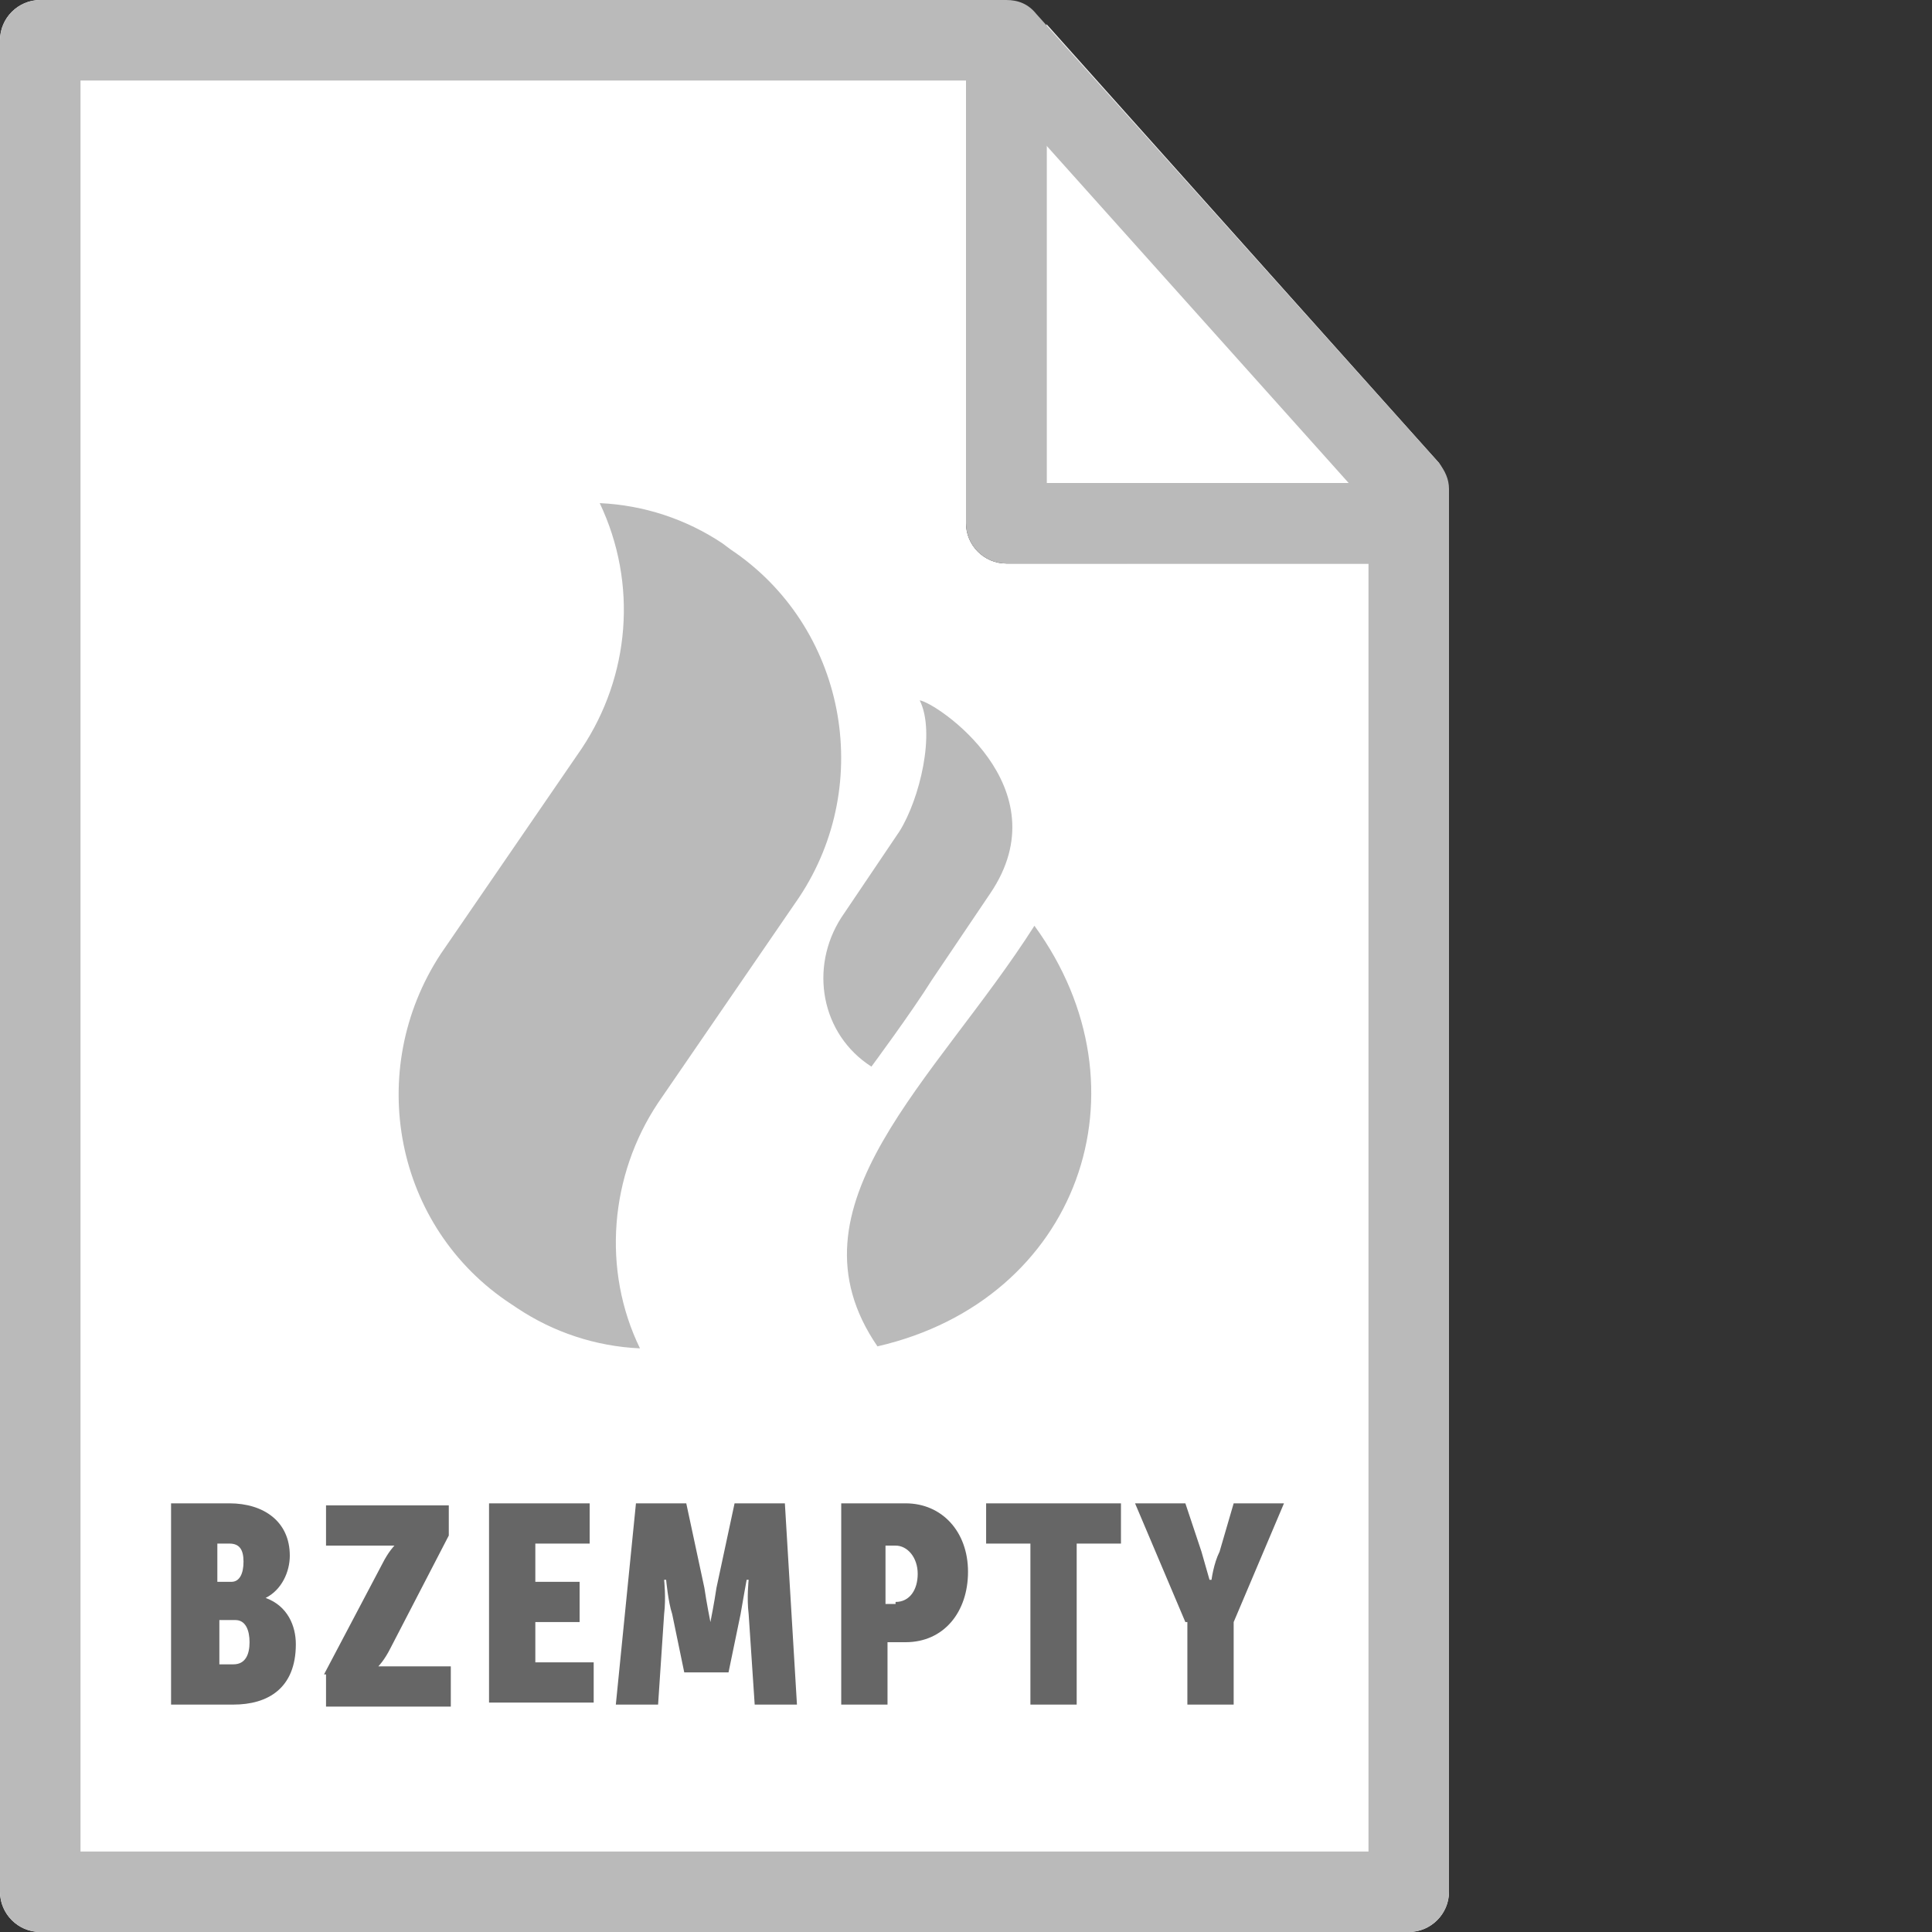 <svg id="Layer_1" xmlns="http://www.w3.org/2000/svg" viewBox="0 0 96 96"><rect x="0" y="0" width="96" height="96" fill="#333333" stroke="none"/><style>.st0{fill:#fff}.st2{fill:#bababa}</style><path class="st0" d="M0 2v92c0 1.1.9 2 2 2h68c1.1 0 2-.9 2-2V28H50c-1.1 0-2-.9-2-2V0H2C.9 0 0 .9 0 2z"/><path class="st0" d="M71.9 24c-.1-.4-.2-.7-.4-1L52 1.2V24h19.9z"/><path d="M8.5 74.7h2.9c1.7 0 3 .9 3 2.6 0 .8-.4 1.7-1.2 2.1 1.1.4 1.5 1.4 1.5 2.3 0 2.2-1.4 3-3.1 3H8.5v-10zm3 3.9c.4 0 .6-.4.6-1s-.2-.9-.7-.9h-.6v1.9h.7zm.1 4.1c.6 0 .8-.5.8-1.1 0-.6-.2-1.1-.7-1.1h-.8v2.2h.7zm4.5.5l2.9-5.5c.3-.6.6-.9.6-.9h-3.4v-2h6.1v1.5l-2.9 5.6c-.3.6-.6.9-.6.9h3.6v2h-6.2v-1.6zm8.2-8.5h5v2h-2.7v1.9h2.2v2h-2.2v2h2.9v2h-5.2v-9.9zm7.3 0h2.5l.9 4.2c.1.7.3 1.7.3 1.7s.2-1 .3-1.7l.9-4.2H39l.6 10h-2.1l-.3-4.5c-.1-.8 0-1.7 0-1.7h-.1s-.2 1.1-.3 1.7l-.6 2.9H34l-.6-2.9c-.2-.6-.3-1.7-.3-1.7H33s.1.9 0 1.7l-.3 4.5h-2.1l1-10zm10.2 0H45c1.8 0 3.1 1.4 3.1 3.4s-1.2 3.5-3.1 3.5h-.9v3.1h-2.3v-10zm2.7 4.9c.7 0 1.1-.6 1.1-1.4 0-.8-.5-1.4-1.1-1.4H44v2.9h.5zm6.7-2.9H49v-2h6.7v2h-2.2v8h-2.3v-8zm7.7 3.9l-2.5-5.9h2.5l.8 2.4.4 1.4h.1s.1-.8.4-1.4l.7-2.4h2.5l-2.5 5.9v4.1H59v-4.1z" fill="#666"/><path class="st2" d="M0 94V2C0 .9.9 0 2 0h48c.6 0 1.1.2 1.5.7l20 22.3c.3.4.5.8.5 1.3V94c0 1.1-.9 2-2 2H2c-1.1 0-2-.9-2-2zm68-68.9L49.1 4H4v88h64V25.1z"/><path class="st2" d="M48 26V4c0-1.1.9-2 2-2s2 .9 2 2v20h16c1.1 0 2 .9 2 2s-.9 2-2 2H50c-1.1 0-2-.9-2-2zm3.4 20c5.9 8.1 2.2 18.6-7.8 20.9-4.8-7 2.9-13.2 7.8-20.9zm-26 18.8l.3.2c1.8 1.2 3.9 1.9 6.1 2-1.9-3.9-1.5-8.6.9-12.2l7-10.2c3.8-5.7 2.3-13.5-3.4-17.3l-.4-.3c-1.8-1.2-3.9-1.9-6.1-2 1.9 4 1.5 8.6-.9 12.2l-7 10.2c-3.8 5.8-2.3 13.6 3.5 17.4zM43.3 53s2-2.7 3-4.3l2.9-4.3c3.6-5.3-2.7-9.5-3.5-9.6.8 1.6 0 4.9-1 6.5l-2.9 4.3c-1.6 2.5-1 5.8 1.5 7.4z"/></svg>